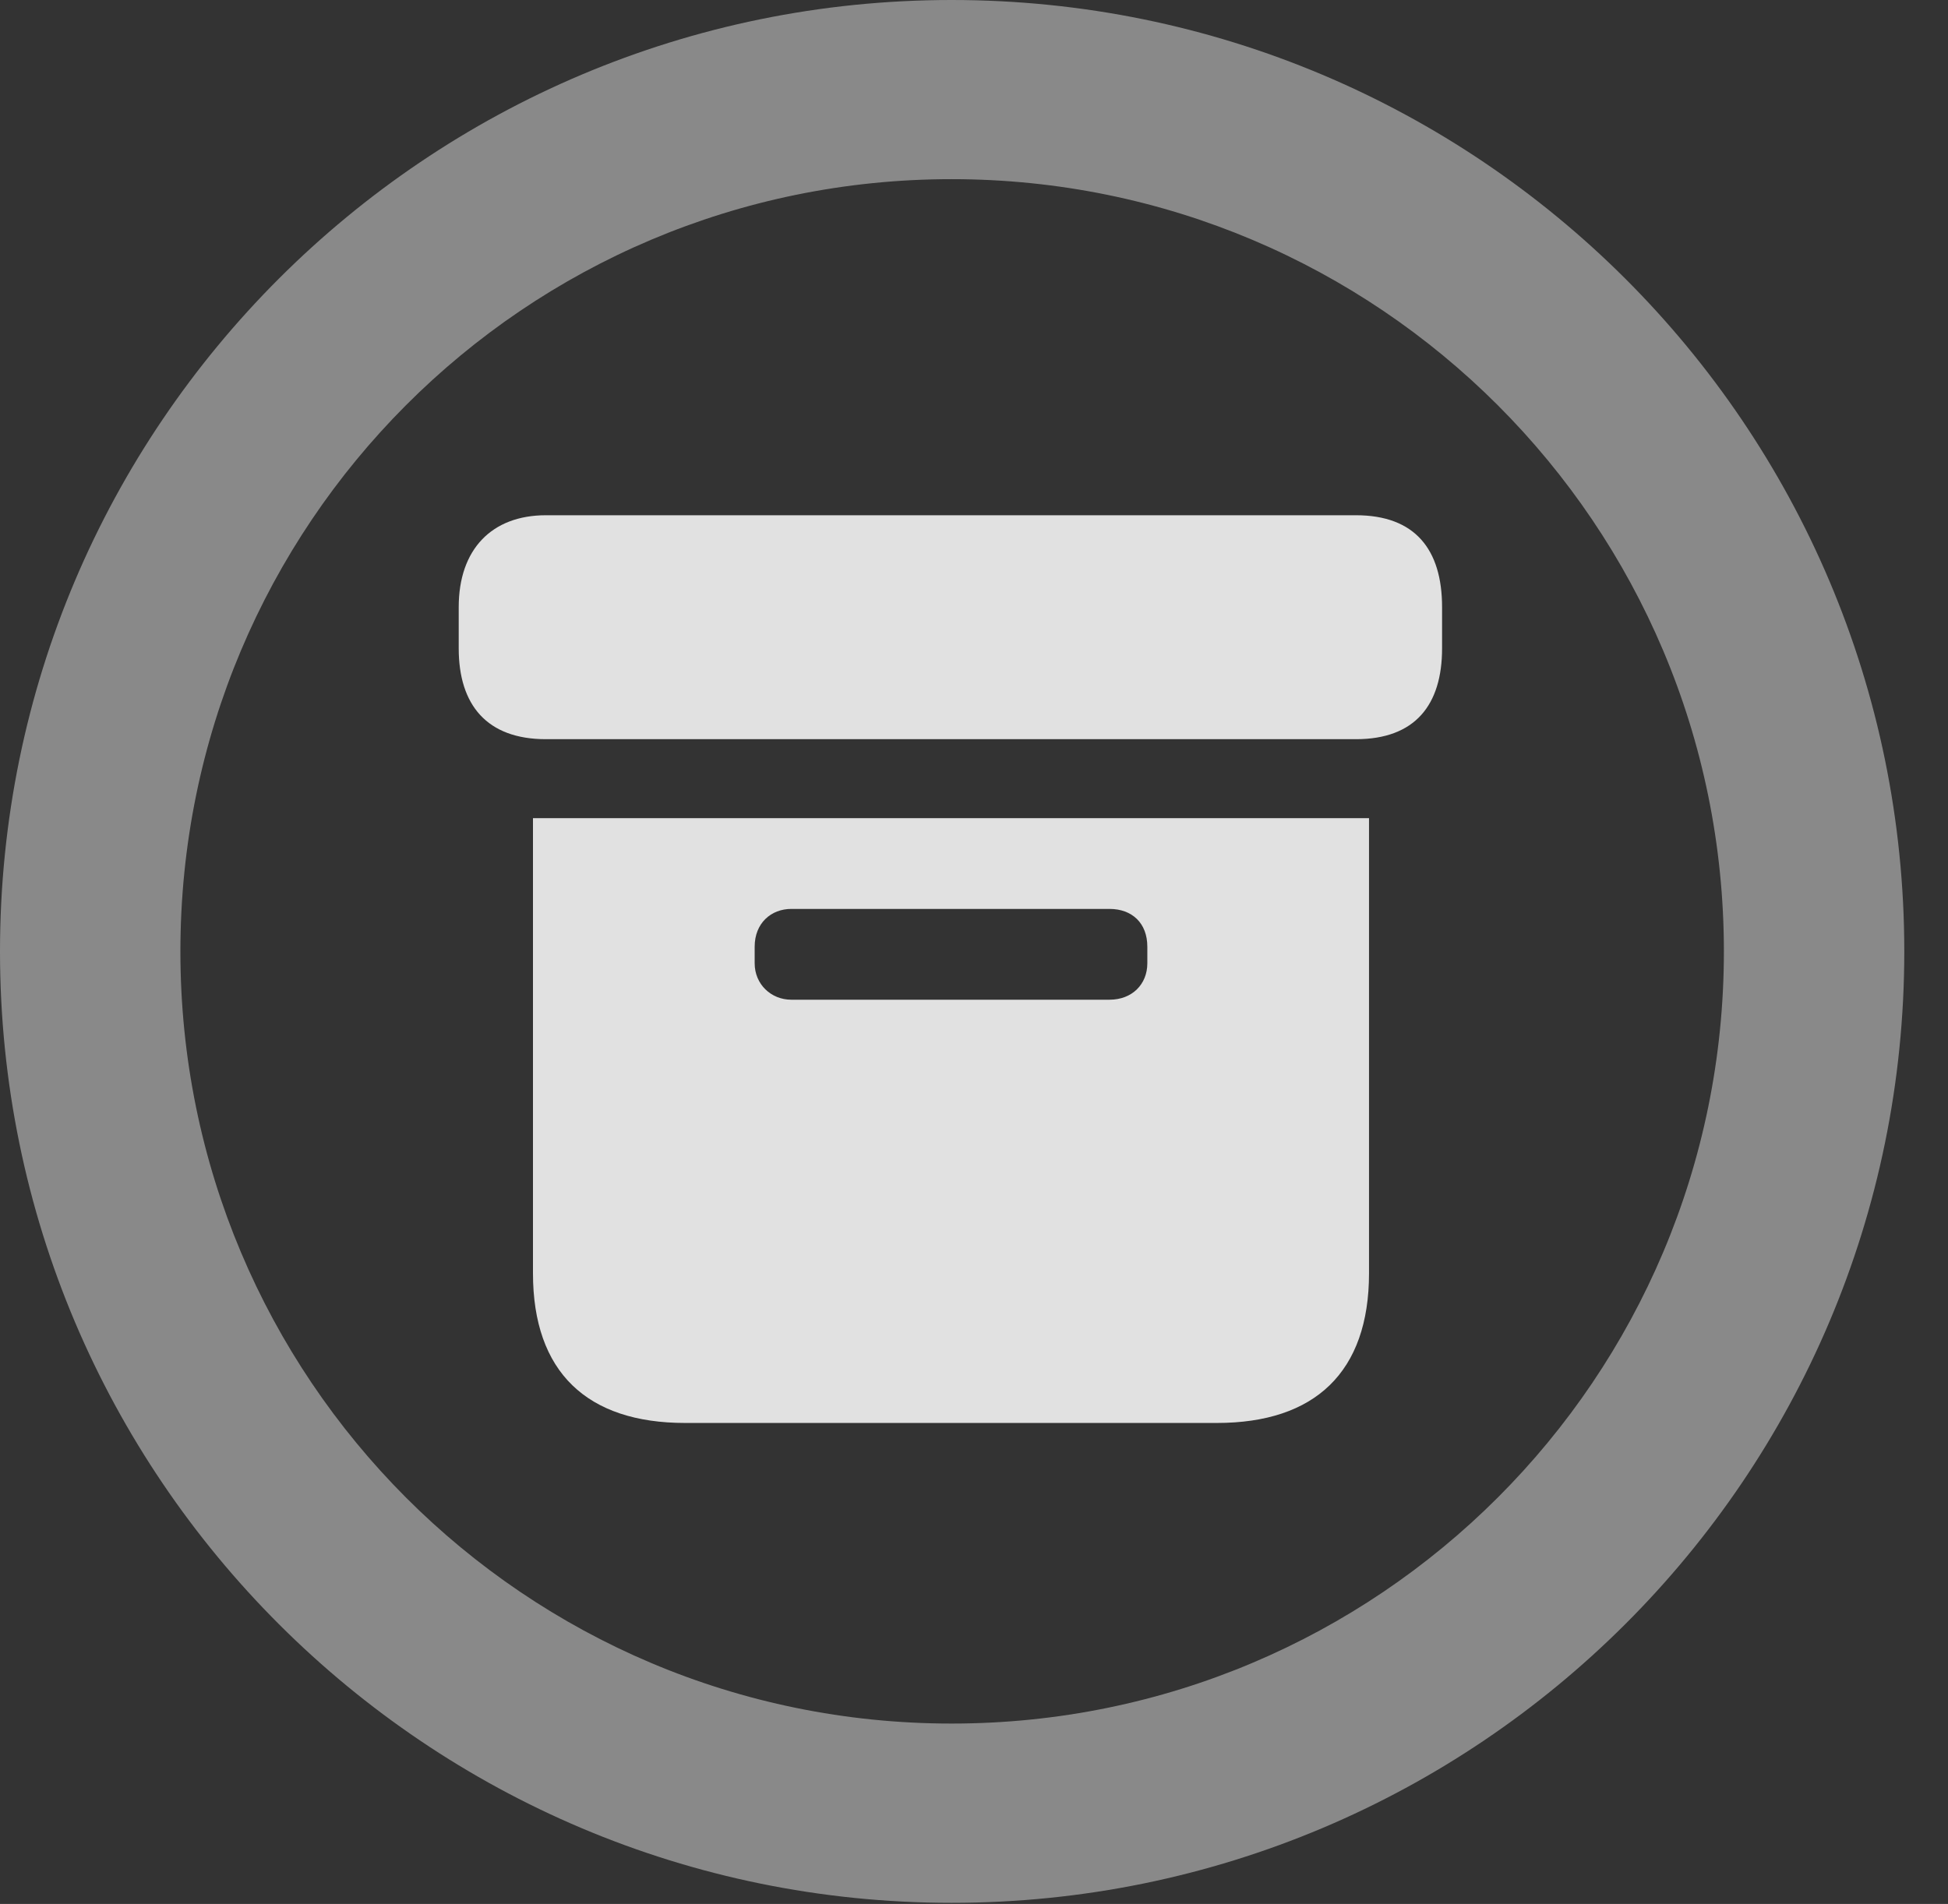 <?xml version="1.0" encoding="UTF-8"?>
<!--Generator: Apple Native CoreSVG 341-->
<!DOCTYPE svg
PUBLIC "-//W3C//DTD SVG 1.1//EN"
       "http://www.w3.org/Graphics/SVG/1.1/DTD/svg11.dtd">
<svg version="1.1" xmlns="http://www.w3.org/2000/svg" xmlns:xlink="http://www.w3.org/1999/xlink" viewBox="0 0 16.133 15.771">
 <rect x="0" y="0" width="16.133" height="15.771" fill="#333333" stroke="none"/>
 <g>
  <rect height="15.771" opacity="0" width="16.133" x="0" y="0"/>
  <path d="M7.881 15.762C12.236 15.762 15.771 12.236 15.771 7.881C15.771 3.525 12.236 0 7.881 0C3.535 0 0 3.525 0 7.881C0 12.236 3.535 15.762 7.881 15.762ZM7.881 14.277C4.346 14.277 1.494 11.416 1.494 7.881C1.494 4.346 4.346 1.484 7.881 1.484C11.416 1.484 14.277 4.346 14.277 7.881C14.277 11.416 11.416 14.277 7.881 14.277Z" fill="white" fill-opacity="0.425"/>
  <path d="M5.674 11.787L10.078 11.787C10.889 11.787 11.338 11.367 11.338 10.547L11.338 6.777L4.414 6.777L4.414 10.547C4.414 11.367 4.863 11.787 5.674 11.787ZM6.553 8.281C6.387 8.281 6.25 8.154 6.25 7.979L6.25 7.842C6.25 7.646 6.387 7.529 6.553 7.529L9.189 7.529C9.375 7.529 9.502 7.646 9.502 7.842L9.502 7.979C9.502 8.154 9.375 8.281 9.189 8.281ZM4.521 6.123L11.23 6.123C11.719 6.123 11.943 5.84 11.943 5.371L11.943 5.029C11.943 4.551 11.719 4.268 11.23 4.268L4.521 4.268C4.072 4.268 3.799 4.551 3.799 5.029L3.799 5.371C3.799 5.84 4.033 6.123 4.521 6.123Z" fill="white" fill-opacity="0.85"/>
 </g>
</svg>
